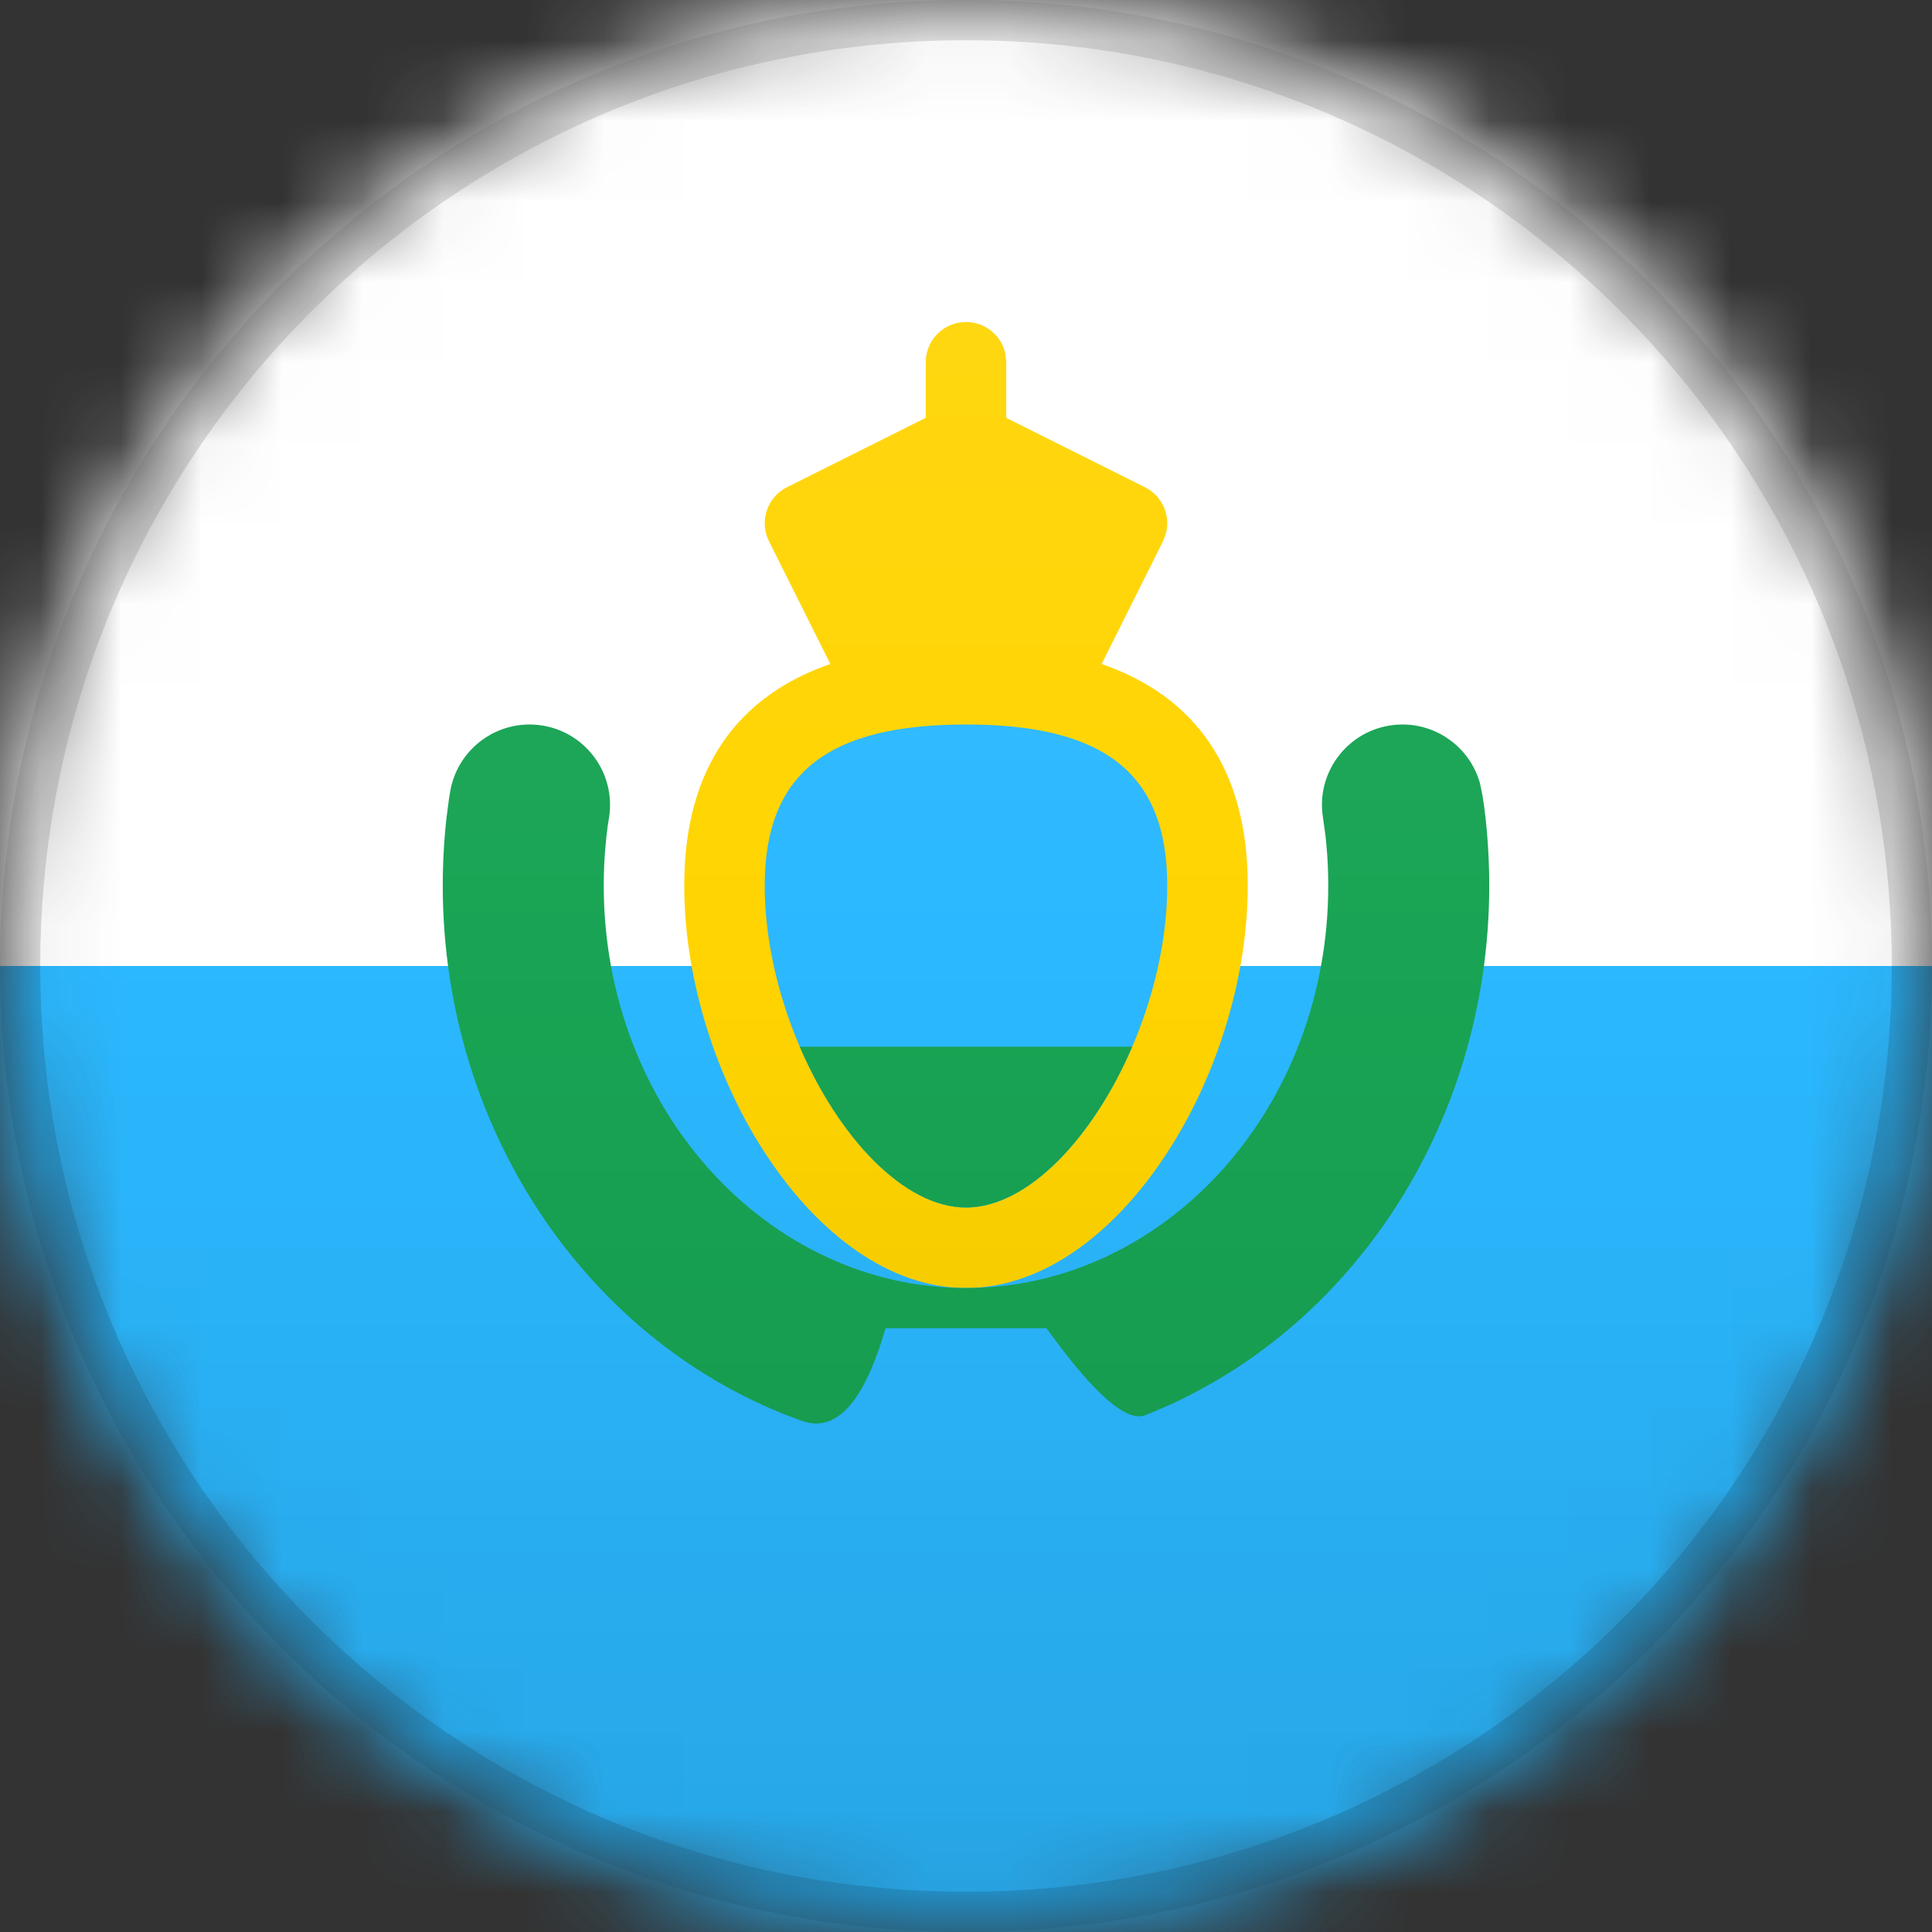 <?xml version="1.0" encoding="UTF-8"?>
<svg width="24px" height="24px" viewBox="0 0 24 24" version="1.1" xmlns="http://www.w3.org/2000/svg" xmlns:xlink="http://www.w3.org/1999/xlink">
    <rect x="0" y="0" width="24" height="24" fill="#333333" stroke="none"/>
    <title>SM</title>
    <defs>
        <circle id="path-1" cx="12" cy="12" r="12"></circle>
        <path d="M12,0 C18.627,-1.21743675e-15 24,5.373 24,12 C24,18.627 18.627,24 12,24 C5.373,24 8.11624501e-16,18.627 0,12 C-8.11624501e-16,5.373 5.373,1.21743675e-15 12,0 Z" id="path-3"></path>
        <linearGradient x1="50%" y1="0%" x2="50%" y2="100%" id="linearGradient-5">
            <stop stop-color="#000000" stop-opacity="0" offset="0%"></stop>
            <stop stop-color="#000000" offset="100%"></stop>
        </linearGradient>
        <linearGradient x1="50%" y1="0%" x2="50%" y2="100%" id="linearGradient-6">
            <stop stop-color="#FFFFFF" offset="0%"></stop>
            <stop stop-color="#FFFFFF" stop-opacity="0" offset="100%"></stop>
        </linearGradient>
    </defs>
    <g id="SM" stroke="none" stroke-width="1" fill="none" fill-rule="evenodd">
        <mask id="mask-2" fill="white">
            <use xlink:href="#path-1"></use>
        </mask>
        <g id="Mask"></g>
        <g id="Group" mask="url(#mask-2)">
            <g>
                <mask id="mask-4" fill="white">
                    <use xlink:href="#path-3"></use>
                </mask>
                <g id="Mask" fill-rule="nonzero"></g>
            </g>
        </g>
        <polygon id="Rectangle" fill="#FFFFFF" mask="url(#mask-2)" points="0 0 24 0 24 12 0 12"></polygon>
        <polygon id="Rectangle" fill="#2BB8FF" mask="url(#mask-2)" points="0 12 24 12 24 24 0 24"></polygon>
        <path d="M12,4 C12.245,4 12.45,4.177 12.492,4.41 L12.5,4.5 L12.5,5.191 L14.224,6.053 C14.443,6.163 14.547,6.412 14.48,6.64 L14.447,6.724 L13.685,8.248 C14.839,8.648 15.5,9.543 15.5,11 C15.5,13.364 13.88,16 12,16 C10.12,16 8.5,13.364 8.5,11 C8.5,9.543 9.161,8.648 10.315,8.248 L9.553,6.724 C9.429,6.477 9.529,6.176 9.776,6.053 L9.776,6.053 L11.5,5.19 L11.5,4.5 C11.5,4.224 11.724,4 12,4 Z" id="Combined-Shape" fill="#FFD400" mask="url(#mask-2)"></path>
        <path d="M12,9 C13.681,9 14.5,9.579 14.5,11 C14.5,12.883 13.199,15 12,15 C10.801,15 9.5,12.883 9.5,11 C9.5,9.579 10.319,9 12,9 Z" id="Path" fill="#2BB8FF" mask="url(#mask-2)"></path>
        <path d="M12,15 C11.23,15 10.417,14.126 9.935,13.002 L14.065,13.002 C13.583,14.126 12.77,15 12,15 Z" id="Combined-Shape" fill="#18A454" mask="url(#mask-2)"></path>
        <path d="M17.267,9.012 C17.774,8.933 18.251,9.249 18.385,9.731 L18.414,9.872 L18.434,9.998 C18.449,10.108 18.461,10.22 18.471,10.332 C18.49,10.553 18.5,10.776 18.5,11 C18.5,14.013 16.728,16.599 14.226,17.58 C13.993,17.671 13.584,17.311 13,16.5 L11,16.5 C10.735,17.418 10.39,17.802 9.963,17.651 C7.362,16.729 5.5,14.088 5.5,11 C5.5,10.776 5.51,10.553 5.529,10.332 L5.546,10.164 L5.577,9.927 L5.59,9.846 C5.676,9.3 6.187,8.927 6.733,9.012 C7.278,9.097 7.652,9.609 7.566,10.154 L7.549,10.262 C7.538,10.343 7.529,10.425 7.522,10.507 C7.507,10.67 7.5,10.834 7.5,11 C7.5,13.78 9.535,16 12,16 C14.465,16 16.5,13.78 16.5,11 C16.5,10.834 16.493,10.67 16.478,10.507 L16.466,10.384 L16.434,10.154 C16.348,9.609 16.722,9.097 17.267,9.012 Z" id="Path" fill="#18A454" mask="url(#mask-2)"></path>
        <rect id="Rectangle" fill="#FFFFFF" mask="url(#mask-2)" x="10" y="16" width="4" height="1" rx="0.5"></rect>
        <rect id="Rectangle" fill="#FFFFFF" mask="url(#mask-2)" x="10" y="16" width="1" height="2" rx="0.5"></rect>
        <rect id="Rectangle" fill="#FFFFFF" mask="url(#mask-2)" x="13" y="16" width="1" height="2" rx="0.5"></rect>
        <rect id="Rectangle" fill="#FFFFFF" mask="url(#mask-2)" x="8" y="17" width="3" height="1" rx="0.5"></rect>
        <rect id="Rectangle" fill="#FFFFFF" mask="url(#mask-2)" x="13" y="17" width="3" height="1" rx="0.5"></rect>
        <g id="Group" mask="url(#mask-2)">
            <g>
                <path d="M12,0.25 C15.245,0.25 18.182,1.565 20.309,3.691 C22.435,5.818 23.75,8.755 23.75,12 C23.75,15.245 22.435,18.182 20.309,20.309 C18.182,22.435 15.245,23.75 12,23.75 C8.755,23.75 5.818,22.435 3.691,20.309 C1.565,18.182 0.25,15.245 0.25,12 C0.25,8.755 1.565,5.818 3.691,3.691 C5.818,1.565 8.755,0.25 12,0.25 Z" id="Mask" stroke-opacity="0.15" stroke="#000000" stroke-width="0.5" fill-rule="nonzero"></path>
                <rect id="Dark" fill="url(#linearGradient-5)" style="mix-blend-mode: normal;" opacity="0.1" x="0" y="12" width="24" height="12"></rect>
                <rect id="Light" fill="url(#linearGradient-6)" opacity="0.1" style="mix-blend-mode: normal;" x="0" y="0" width="24" height="12"></rect>
            </g>
        </g>
    </g>
</svg>